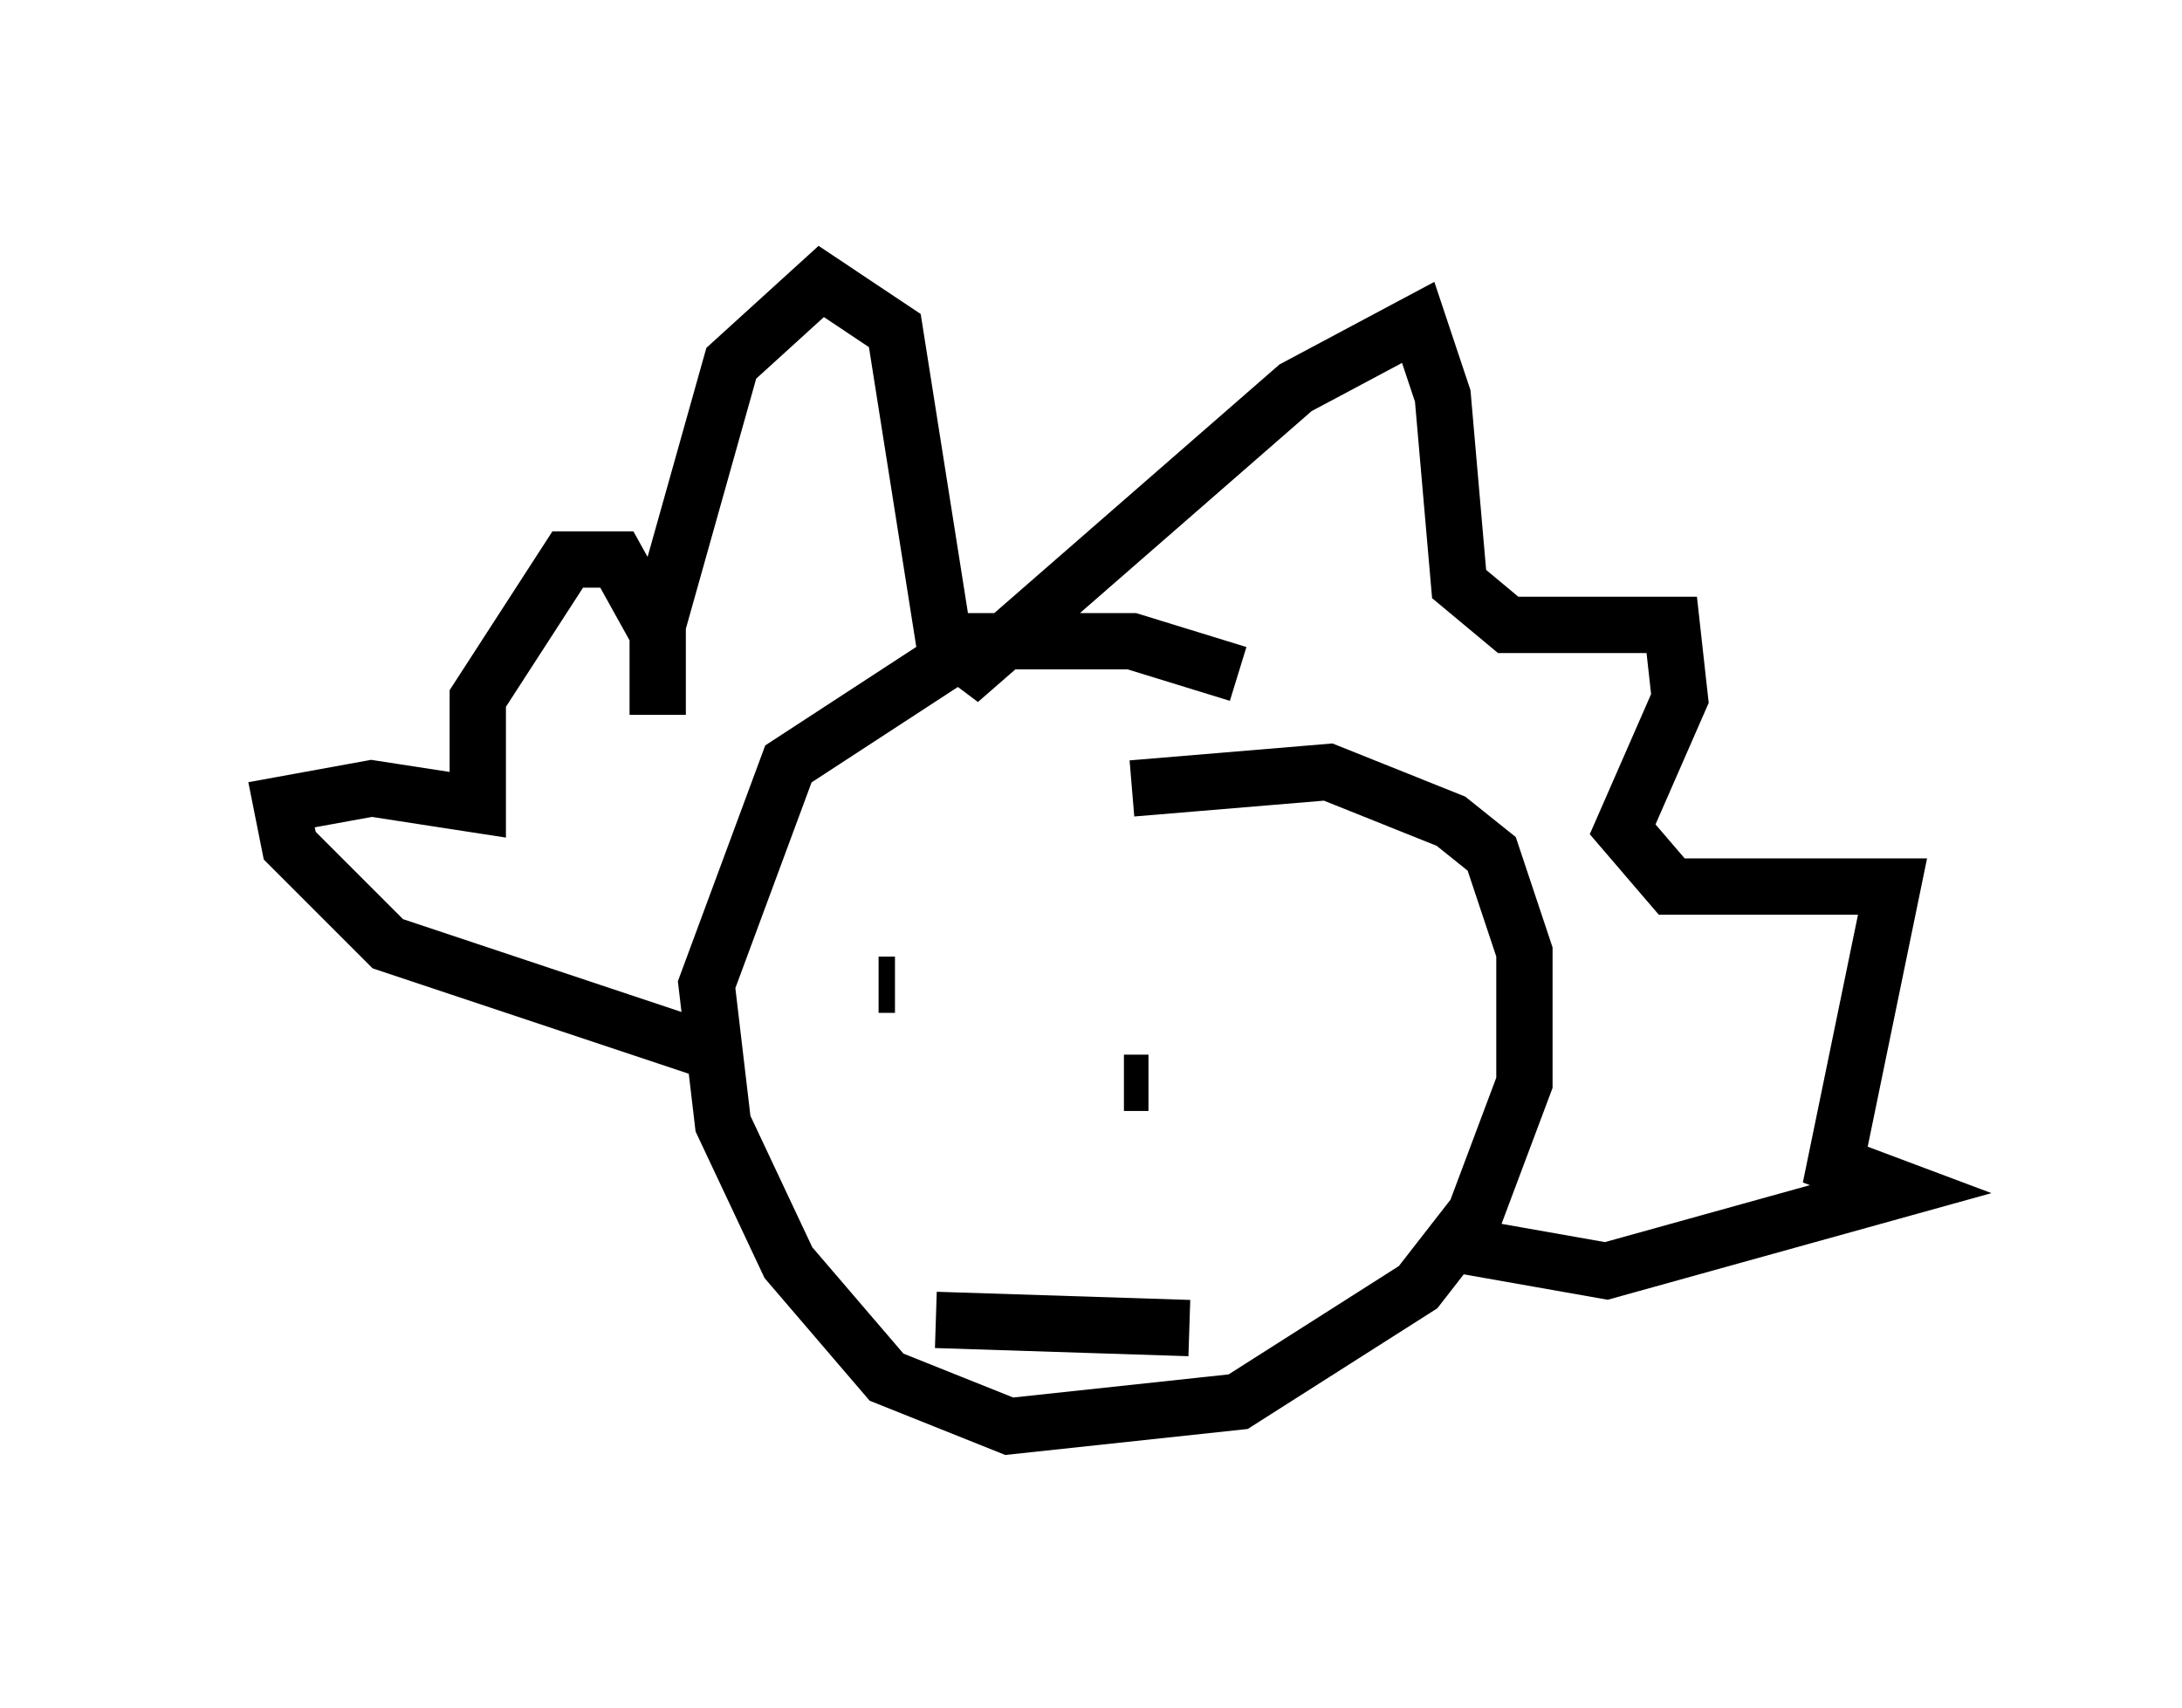 <?xml version="1.0" encoding="utf-8" ?>
<svg baseProfile="full" height="30.335" version="1.1" width="38.76" xmlns="http://www.w3.org/2000/svg" xmlns:ev="http://www.w3.org/2001/xml-events" xmlns:xlink="http://www.w3.org/1999/xlink"><defs /><rect fill="white" height="30.335" width="38.76" x="0" y="0" /><path d="M22.43, 12.553 m-0.436, -0.581 l-1.888, -0.581 -2.76, 0.0 l-3.341, 2.179 -1.453, 3.922 l0.291, 2.469 1.162, 2.469 l1.743, 2.034 2.179, 0.872 l4.067, -0.436 3.196, -2.034 l1.017, -1.307 0.872, -2.324 l0.0, -2.324 -0.581, -1.743 l-0.726, -0.581 -2.179, -0.872 l-3.486, 0.291 m-7.117, 4.793 l-6.101, -2.034 -1.743, -1.743 l-0.145, -0.726 1.598, -0.291 l1.888, 0.291 0.0, -1.888 l1.598, -2.469 0.872, 0.0 l0.726, 1.307 0.0, 1.453 l0.0, -1.598 1.307, -4.648 l1.598, -1.453 1.307, 0.872 l0.872, 5.52 0.581, 0.436 l5.665, -4.939 2.179, -1.162 l0.436, 1.307 0.291, 3.341 l0.872, 0.726 2.905, 0.0 l0.145, 1.307 -1.017, 2.324 l0.872, 1.017 3.922, 0.0 l-1.017, 4.939 1.162, 0.436 l-5.229, 1.453 -2.469, -0.436 m-10.458, -4.648 l0.291, 0.0 m6.246, 1.307 l0.0, 0.0 m-2.469, -0.872 l0.0, 0.0 m0.726, 1.307 l-0.436, 0.0 m-3.341, 4.212 l4.503, 0.145 " fill="none" stroke="black" stroke-width="1" /></svg>